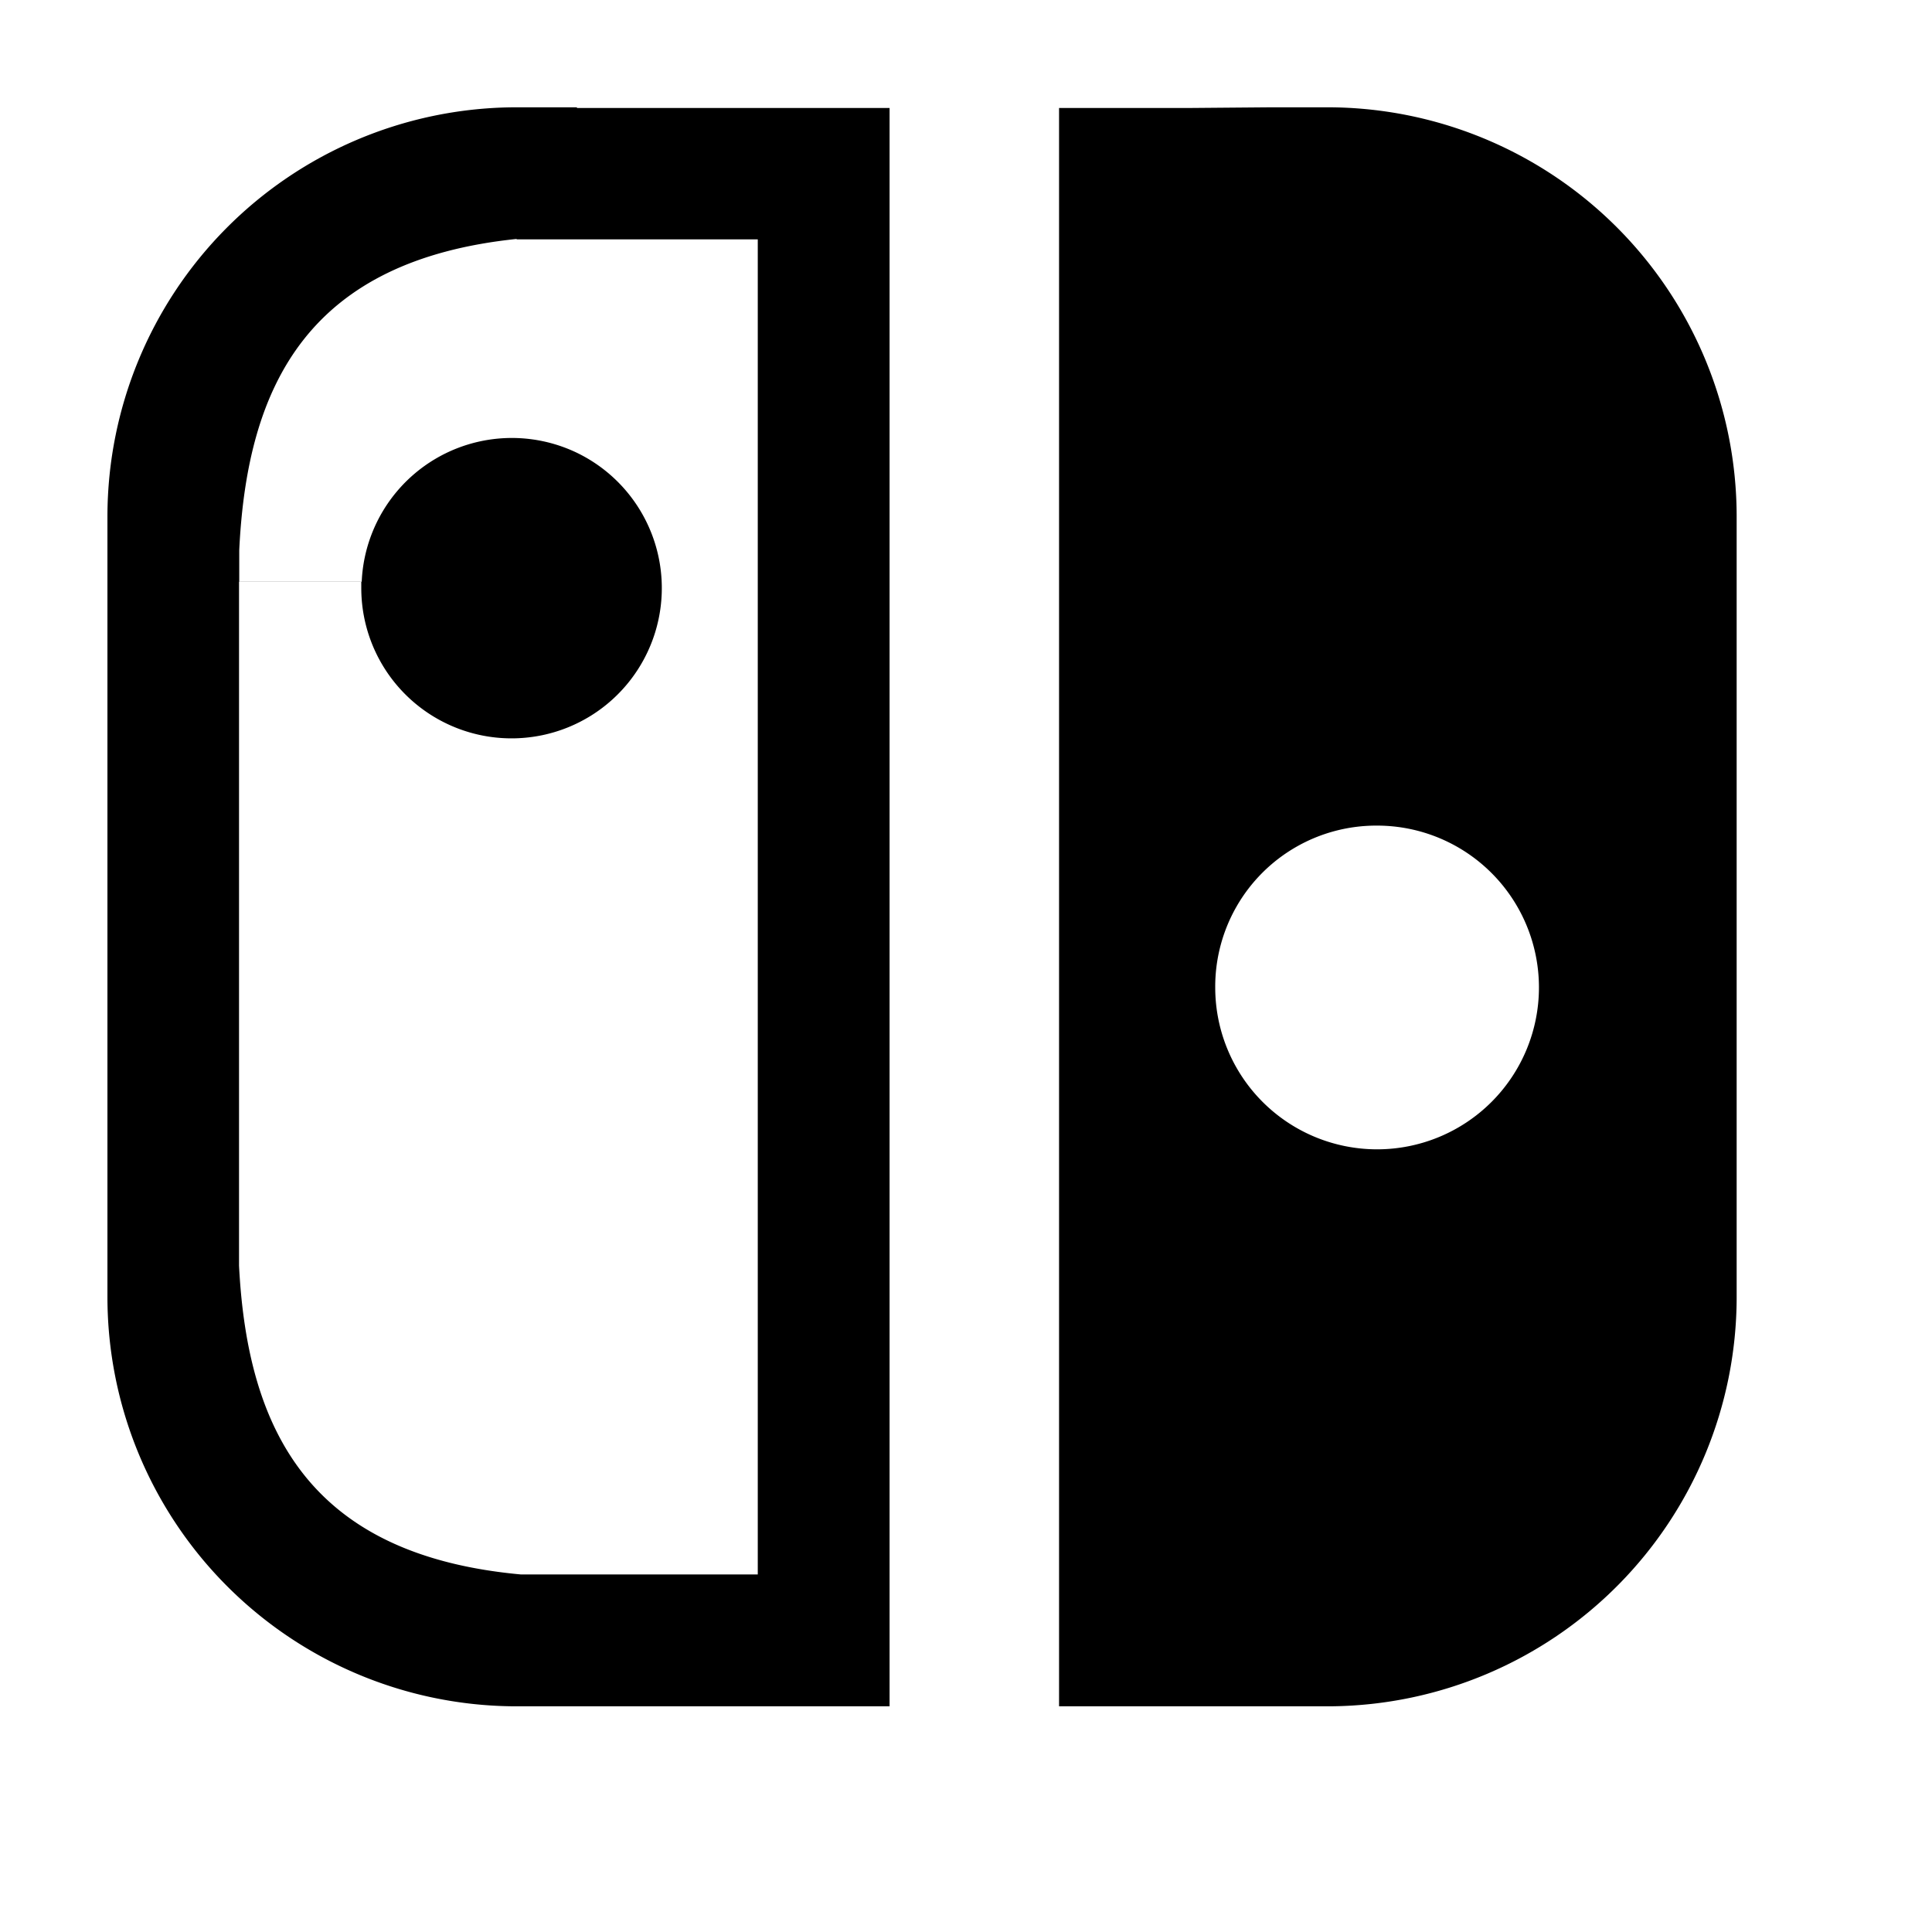 <svg xmlns:xlink="http://www.w3.org/1999/xlink" aria-labelledby='switch-icon' xmlns='http://www.w3.org/2000/svg' width="15" height="15" viewBox='-1 -1 18 18'><path d='M10.807 0l-.715.006H8.867v14.891h2.549a3.814 3.814 0 003.764-3.8V3.812A3.814 3.814 0 0011.416 0zM3.765 0A3.814 3.814 0 00.001 3.8v7.285a3.814 3.814 0 003.764 3.812h3.523V.006H4.375V0zm.047 1.23H6.06v12.439H3.855c-1.952-.178-2.549-1.318-2.628-2.878V4.419h1.139v.065A1.4 1.4 0 104.378 3.22a1.4 1.4 0 00-2.008 1.2H1.229v-.294c.074-1.559.659-2.7 2.586-2.9zm8.018 5.462A1.508 1.508 0 1110.322 8.2a1.5 1.5 0 011.507-1.508z' fill='%999'/></svg>